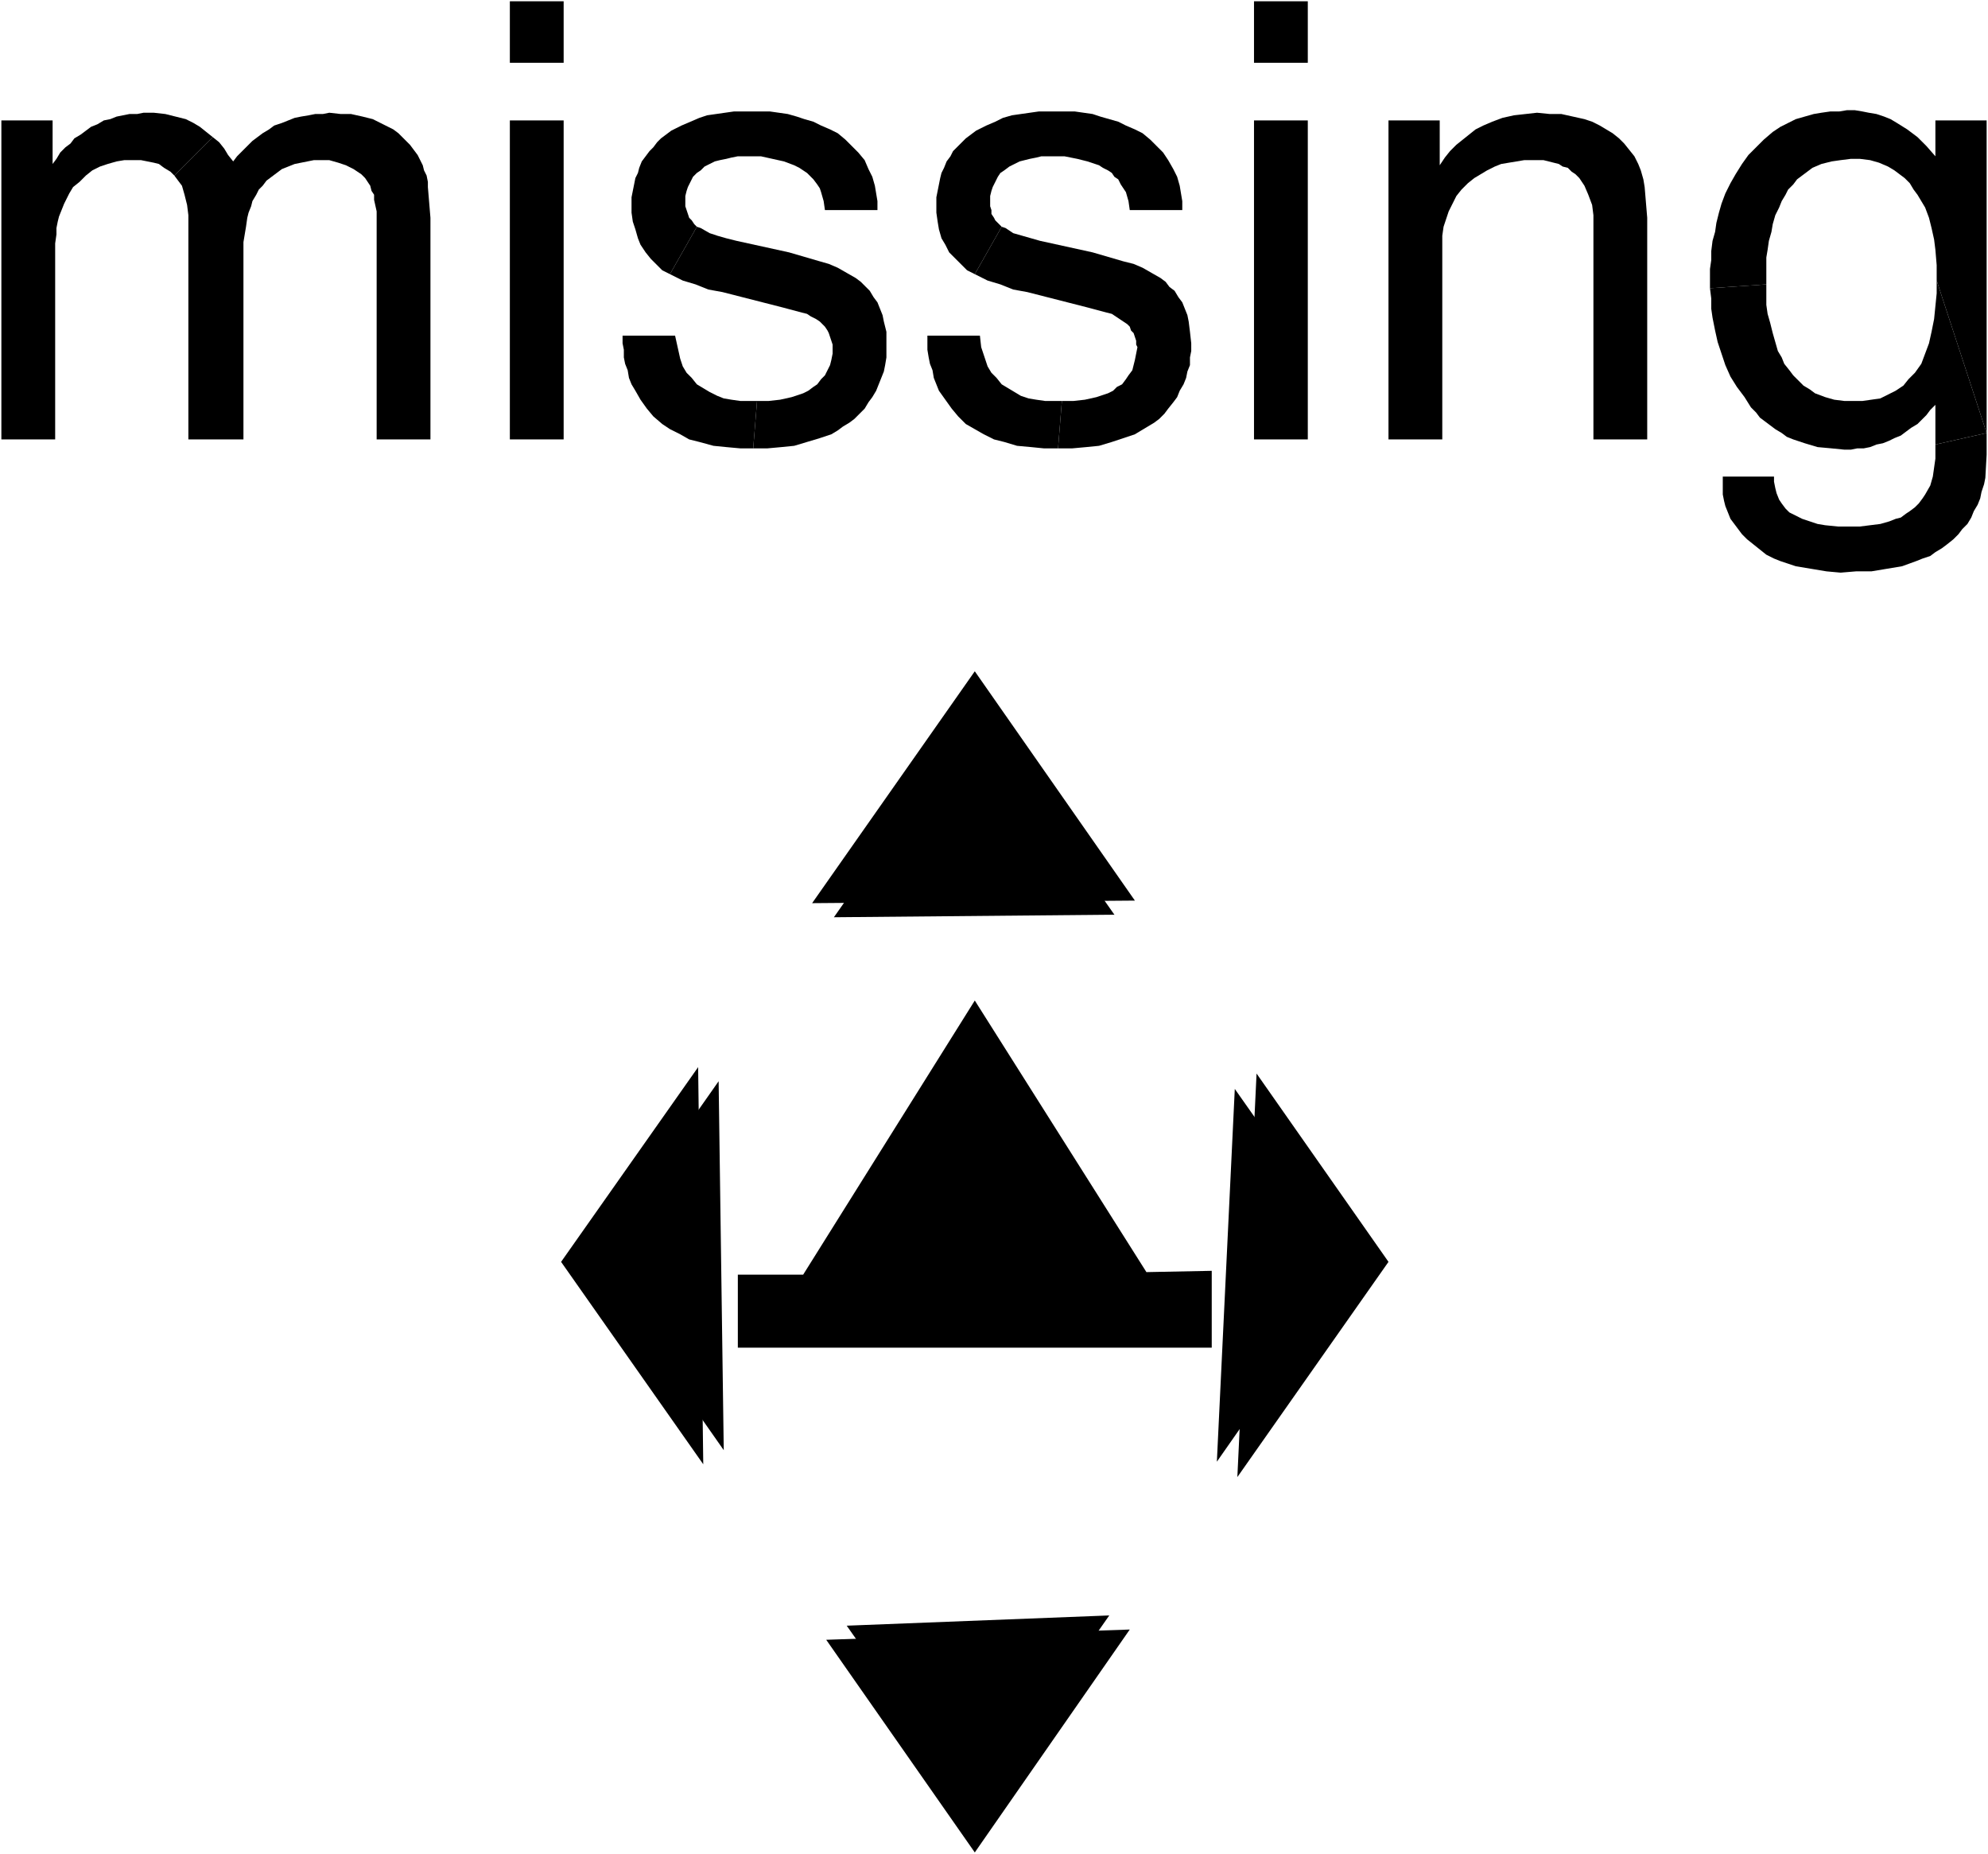 <?xml version="1.0" encoding="UTF-8"?>
<?xml-stylesheet type='text/css' href='S401Style.css'?>
<svg version="1.2" baseProfile="tiny" style="shape-rendering:geometricPrecision; fill-rule:evenodd;" width="15.50mm" height="14.45mm" viewBox="-7.61 -10.52 15.52 14.47" xmlns="http://www.w3.org/2000/svg">
  <title>BOYINL02M</title>
  <desc>river buoy left-hand side of the fairway (2.B of CEVNI) - off position - missing - text area -d</desc>

  <g>
    <path class="fMIDGN sBLACK" style="stroke-width:0.12" d="M -1.85,0.00 L 1.85,0.00 L 1.85,-0.60 L 1.34,-0.59 L 0.00,-2.71 L -1.34,-0.57 L -1.85,-0.57 L -1.85,0.00 Z" />
    <path class="f0 sBLACK" style="stroke-width:0.28" d="M 2.20,-2.14 L 3.23,-0.67 L 2.05,1.01 " />
    <path class="f0 sBLACK" style="stroke-width:0.28" d="M 1.21,2.20 L 0.00,3.94 L -1.16,2.28 " />
    <path class="f0 sBLACK" style="stroke-width:0.28" d="M -1.27,-3.47 L 0.00,-5.28 L 1.25,-3.49 " />
    <path class="f0 sBLACK" style="stroke-width:0.28" d="M -2.12,0.91 L -3.23,-0.67 L -2.16,-2.19 " />
    <path class="f0 sBLACK" style="stroke-width:0.28" d="M -1.10,-3.36 L 0.00,-4.93 L 1.09,-3.38 " />
    <path class="f0 sBLACK" style="stroke-width:0.28" d="M -1.96,0.80 L -2.99,-0.67 L -2.00,-2.08 " />
    <path class="f0 sBLACK" style="stroke-width:0.28" d="M 2.03,-2.02 L 2.98,-0.67 L 1.89,0.89 " />
    <path class="f0 sBLACK" style="stroke-width:0.28" d="M 1.05,2.09 L 0.00,3.59 L -1.00,2.17 " />
    <path class="fBLACK sBLACK" style="stroke-width:0.04" d="M -5.95,-9.45 L -6.00,-9.49 L -6.05,-9.53 L -6.10,-9.56 L -6.16,-9.59 L -6.24,-9.61 L -6.32,-9.63 L -6.41,-9.64 L -6.49,-9.64 L -6.54,-9.63 L -6.60,-9.63 L -6.65,-9.62 L -6.70,-9.61 L -6.75,-9.59 L -6.80,-9.58 L -6.85,-9.55 L -6.90,-9.53 L -6.94,-9.50 L -6.98,-9.47 L -7.03,-9.44 L -7.06,-9.40 L -7.10,-9.37 L -7.14,-9.33 L -7.17,-9.28 L -7.20,-9.24 L -7.20,-9.58 L -7.60,-9.58 L -7.60,-7.09 L -7.18,-7.09 L -7.18,-8.56 L -7.18,-8.62 L -7.17,-8.69 L -7.17,-8.74 L -7.16,-8.79 L -7.15,-8.83 L -7.13,-8.88 L -7.11,-8.93 L -7.09,-8.97 L -7.07,-9.01 L -7.04,-9.06 L -6.99,-9.10 L -6.94,-9.15 L -6.89,-9.19 L -6.83,-9.22 L -6.77,-9.24 L -6.70,-9.26 L -6.64,-9.27 L -6.57,-9.27 L -6.51,-9.27 L -6.46,-9.26 L -6.41,-9.25 L -6.37,-9.24 L -6.33,-9.21 L -6.28,-9.18 L -6.25,-9.15 L -5.95,-9.45 Z" />
    <path class="fBLACK sBLACK" style="stroke-width:0.04" d="M -6.25,-9.15 L -6.22,-9.11 L -6.19,-9.07 L -6.17,-9.00 L -6.15,-8.92 L -6.14,-8.84 L -6.14,-8.77 L -6.14,-7.09 L -5.71,-7.09 L -5.71,-8.56 L -5.71,-8.63 L -5.70,-8.69 L -5.69,-8.75 L -5.68,-8.82 L -5.67,-8.86 L -5.65,-8.91 L -5.64,-8.95 L -5.61,-9.00 L -5.59,-9.04 L -5.56,-9.07 L -5.53,-9.11 L -5.49,-9.14 L -5.45,-9.17 L -5.41,-9.20 L -5.36,-9.22 L -5.31,-9.24 L -5.26,-9.25 L -5.21,-9.26 L -5.16,-9.27 L -5.10,-9.27 L -5.04,-9.27 L -4.97,-9.25 L -4.91,-9.23 L -4.85,-9.20 L -4.82,-9.18 L -4.79,-9.16 L -4.76,-9.13 L -4.74,-9.10 L -4.72,-9.07 L -4.71,-9.03 L -4.69,-9.00 L -4.69,-8.96 L -4.67,-8.87 L -4.67,-8.79 L -4.67,-8.70 L -4.67,-8.62 L -4.67,-7.09 L -4.25,-7.09 L -4.25,-8.58 L -4.25,-8.70 L -4.25,-8.82 L -4.26,-8.94 L -4.27,-9.06 L -4.27,-9.10 L -4.28,-9.15 L -4.30,-9.19 L -4.31,-9.23 L -4.33,-9.27 L -4.35,-9.31 L -4.38,-9.35 L -4.41,-9.39 L -4.44,-9.42 L -4.47,-9.45 L -4.50,-9.48 L -4.54,-9.51 L -4.58,-9.53 L -4.62,-9.55 L -4.66,-9.57 L -4.70,-9.59 L -4.78,-9.61 L -4.87,-9.63 L -4.95,-9.63 L -5.04,-9.64 L -5.09,-9.63 L -5.15,-9.63 L -5.20,-9.62 L -5.26,-9.61 L -5.31,-9.60 L -5.36,-9.58 L -5.41,-9.56 L -5.47,-9.54 L -5.51,-9.51 L -5.56,-9.48 L -5.60,-9.45 L -5.64,-9.42 L -5.68,-9.38 L -5.72,-9.34 L -5.76,-9.30 L -5.79,-9.26 L -5.83,-9.31 L -5.86,-9.36 L -5.90,-9.41 L -5.95,-9.45 L -6.25,-9.15 Z" />
    <path class="fBLACK sBLACK" style="stroke-width:0.04" d="M -3.63,-10.51 L -3.63,-10.03 L -3.21,-10.03 L -3.21,-10.51 L -3.63,-10.51 Z" />
    <path class="fBLACK sBLACK" style="stroke-width:0.04" d="M -3.63,-9.58 L -3.63,-7.09 L -3.21,-7.09 L -3.21,-9.58 L -3.63,-9.58 Z" />
    <path class="fBLACK sBLACK" style="stroke-width:0.04" d="M -2.17,-8.75 L -2.19,-8.77 L -2.21,-8.80 L -2.23,-8.82 L -2.24,-8.85 L -2.25,-8.88 L -2.26,-8.91 L -2.26,-8.95 L -2.26,-8.99 L -2.25,-9.03 L -2.24,-9.06 L -2.22,-9.10 L -2.20,-9.14 L -2.17,-9.17 L -2.14,-9.19 L -2.11,-9.22 L -2.07,-9.24 L -2.03,-9.26 L -1.99,-9.27 L -1.94,-9.28 L -1.90,-9.29 L -1.85,-9.30 L -1.81,-9.30 L -1.76,-9.30 L -1.67,-9.30 L -1.58,-9.28 L -1.49,-9.26 L -1.41,-9.23 L -1.37,-9.21 L -1.34,-9.19 L -1.31,-9.17 L -1.28,-9.14 L -1.26,-9.12 L -1.23,-9.08 L -1.21,-9.05 L -1.20,-9.02 L -1.18,-8.95 L -1.17,-8.88 L -0.76,-8.88 L -0.76,-8.95 L -0.77,-9.01 L -0.78,-9.07 L -0.80,-9.14 L -0.83,-9.20 L -0.86,-9.27 L -0.91,-9.33 L -0.96,-9.38 L -1.01,-9.43 L -1.07,-9.48 L -1.13,-9.51 L -1.20,-9.54 L -1.26,-9.57 L -1.33,-9.59 L -1.39,-9.61 L -1.46,-9.63 L -1.53,-9.64 L -1.60,-9.65 L -1.67,-9.65 L -1.74,-9.65 L -1.81,-9.65 L -1.88,-9.65 L -1.95,-9.64 L -2.02,-9.63 L -2.09,-9.62 L -2.15,-9.60 L -2.22,-9.57 L -2.29,-9.54 L -2.33,-9.52 L -2.37,-9.50 L -2.41,-9.47 L -2.45,-9.44 L -2.48,-9.41 L -2.51,-9.37 L -2.54,-9.34 L -2.57,-9.30 L -2.60,-9.26 L -2.62,-9.21 L -2.63,-9.17 L -2.65,-9.13 L -2.66,-9.08 L -2.67,-9.03 L -2.68,-8.98 L -2.68,-8.94 L -2.68,-8.86 L -2.67,-8.79 L -2.65,-8.73 L -2.63,-8.66 L -2.61,-8.61 L -2.57,-8.55 L -2.53,-8.50 L -2.49,-8.46 L -2.44,-8.41 L -2.38,-8.38 L -2.17,-8.75 Z" />
    <path class="fBLACK sBLACK" style="stroke-width:0.04" d="M -1.73,-7.02 L -1.62,-7.02 L -1.51,-7.03 L -1.41,-7.04 L -1.31,-7.07 L -1.21,-7.10 L -1.12,-7.13 L -1.07,-7.16 L -1.03,-7.19 L -0.98,-7.22 L -0.94,-7.25 L -0.90,-7.29 L -0.86,-7.33 L -0.83,-7.38 L -0.80,-7.42 L -0.77,-7.47 L -0.75,-7.52 L -0.73,-7.57 L -0.71,-7.62 L -0.70,-7.67 L -0.69,-7.73 L -0.69,-7.78 L -0.69,-7.84 L -0.69,-7.93 L -0.71,-8.01 L -0.72,-8.06 L -0.74,-8.11 L -0.76,-8.16 L -0.79,-8.20 L -0.82,-8.25 L -0.85,-8.28 L -0.89,-8.32 L -0.93,-8.35 L -1.00,-8.39 L -1.07,-8.43 L -1.14,-8.46 L -1.21,-8.48 L -1.45,-8.55 L -1.86,-8.64 L -1.94,-8.66 L -2.01,-8.68 L -2.07,-8.70 L -2.14,-8.74 L -2.17,-8.75 L -2.38,-8.38 L -2.28,-8.33 L -2.18,-8.30 L -2.08,-8.26 L -1.97,-8.24 L -1.50,-8.12 L -1.35,-8.08 L -1.31,-8.07 L -1.28,-8.05 L -1.24,-8.03 L -1.21,-8.01 L -1.19,-7.99 L -1.17,-7.97 L -1.15,-7.94 L -1.14,-7.92 L -1.13,-7.89 L -1.12,-7.86 L -1.11,-7.83 L -1.11,-7.81 L -1.11,-7.76 L -1.12,-7.71 L -1.13,-7.67 L -1.15,-7.63 L -1.17,-7.59 L -1.20,-7.56 L -1.23,-7.52 L -1.26,-7.50 L -1.30,-7.47 L -1.34,-7.45 L -1.43,-7.42 L -1.52,-7.40 L -1.61,-7.39 L -1.70,-7.39 L -1.73,-7.02 Z" />
    <path class="fBLACK sBLACK" style="stroke-width:0.04" d="M -1.70,-7.39 L -1.77,-7.39 L -1.83,-7.39 L -1.90,-7.40 L -1.96,-7.41 L -2.01,-7.43 L -2.07,-7.46 L -2.12,-7.49 L -2.17,-7.52 L -2.21,-7.57 L -2.25,-7.61 L -2.28,-7.66 L -2.30,-7.72 L -2.32,-7.81 L -2.34,-7.90 L -2.75,-7.90 L -2.75,-7.84 L -2.74,-7.79 L -2.74,-7.73 L -2.73,-7.68 L -2.71,-7.63 L -2.70,-7.57 L -2.68,-7.52 L -2.65,-7.47 L -2.61,-7.40 L -2.56,-7.33 L -2.51,-7.27 L -2.44,-7.21 L -2.38,-7.17 L -2.30,-7.13 L -2.23,-7.09 L -2.15,-7.07 L -2.04,-7.04 L -1.94,-7.03 L -1.83,-7.02 L -1.73,-7.02 L -1.70,-7.39 Z" />
    <path class="fBLACK sBLACK" style="stroke-width:0.04" d="M 0.21,-8.75 L 0.19,-8.77 L 0.16,-8.80 L 0.15,-8.82 L 0.13,-8.85 L 0.13,-8.88 L 0.12,-8.91 L 0.12,-8.95 L 0.12,-8.99 L 0.13,-9.03 L 0.14,-9.06 L 0.16,-9.10 L 0.18,-9.14 L 0.20,-9.17 L 0.23,-9.19 L 0.27,-9.22 L 0.31,-9.24 L 0.35,-9.26 L 0.39,-9.27 L 0.43,-9.28 L 0.48,-9.29 L 0.52,-9.30 L 0.57,-9.30 L 0.61,-9.30 L 0.70,-9.30 L 0.80,-9.28 L 0.88,-9.26 L 0.97,-9.23 L 1.00,-9.21 L 1.04,-9.19 L 1.07,-9.17 L 1.09,-9.14 L 1.12,-9.12 L 1.14,-9.08 L 1.16,-9.05 L 1.18,-9.02 L 1.20,-8.95 L 1.21,-8.88 L 1.62,-8.88 L 1.62,-8.95 L 1.61,-9.01 L 1.60,-9.07 L 1.58,-9.14 L 1.55,-9.20 L 1.51,-9.27 L 1.47,-9.33 L 1.42,-9.38 L 1.37,-9.43 L 1.31,-9.48 L 1.25,-9.51 L 1.18,-9.54 L 1.12,-9.57 L 1.05,-9.59 L 0.98,-9.61 L 0.92,-9.63 L 0.85,-9.64 L 0.78,-9.65 L 0.71,-9.65 L 0.64,-9.65 L 0.57,-9.65 L 0.50,-9.65 L 0.43,-9.64 L 0.36,-9.63 L 0.29,-9.62 L 0.22,-9.60 L 0.16,-9.57 L 0.09,-9.54 L 0.05,-9.52 L 0.01,-9.50 L -0.03,-9.47 L -0.07,-9.44 L -0.10,-9.41 L -0.14,-9.37 L -0.17,-9.34 L -0.19,-9.30 L -0.22,-9.26 L -0.24,-9.21 L -0.26,-9.17 L -0.27,-9.13 L -0.28,-9.08 L -0.29,-9.03 L -0.30,-8.98 L -0.30,-8.94 L -0.30,-8.86 L -0.29,-8.79 L -0.28,-8.73 L -0.26,-8.66 L -0.23,-8.61 L -0.20,-8.55 L -0.15,-8.50 L -0.11,-8.46 L -0.06,-8.41 L 0.00,-8.38 L 0.21,-8.75 Z" />
    <path class="fBLACK sBLACK" style="stroke-width:0.04" d="M 0.65,-7.02 L 0.76,-7.02 L 0.87,-7.03 L 0.97,-7.04 L 1.07,-7.07 L 1.16,-7.10 L 1.25,-7.13 L 1.30,-7.16 L 1.35,-7.19 L 1.40,-7.22 L 1.44,-7.25 L 1.48,-7.29 L 1.51,-7.33 L 1.55,-7.38 L 1.58,-7.42 L 1.60,-7.47 L 1.63,-7.52 L 1.65,-7.57 L 1.66,-7.62 L 1.68,-7.67 L 1.68,-7.73 L 1.69,-7.78 L 1.69,-7.84 L 1.68,-7.93 L 1.67,-8.01 L 1.66,-8.06 L 1.64,-8.11 L 1.62,-8.16 L 1.59,-8.20 L 1.56,-8.25 L 1.52,-8.28 L 1.49,-8.32 L 1.45,-8.35 L 1.38,-8.39 L 1.31,-8.43 L 1.24,-8.46 L 1.16,-8.48 L 0.92,-8.55 L 0.51,-8.64 L 0.44,-8.66 L 0.37,-8.68 L 0.30,-8.70 L 0.24,-8.74 L 0.21,-8.75 L 0.00,-8.38 L 0.10,-8.33 L 0.20,-8.30 L 0.30,-8.26 L 0.41,-8.24 L 0.88,-8.12 L 1.03,-8.08 L 1.07,-8.07 L 1.10,-8.05 L 1.13,-8.03 L 1.16,-8.01 L 1.19,-7.99 L 1.21,-7.97 L 1.22,-7.94 L 1.24,-7.92 L 1.25,-7.89 L 1.26,-7.86 L 1.26,-7.83 L 1.27,-7.81 L 1.26,-7.76 L 1.25,-7.71 L 1.24,-7.67 L 1.23,-7.63 L 1.20,-7.59 L 1.18,-7.56 L 1.15,-7.52 L 1.11,-7.50 L 1.08,-7.47 L 1.04,-7.45 L 0.95,-7.42 L 0.86,-7.40 L 0.77,-7.39 L 0.68,-7.39 L 0.65,-7.02 Z" />
    <path class="fBLACK sBLACK" style="stroke-width:0.04" d="M 0.68,-7.39 L 0.61,-7.39 L 0.55,-7.39 L 0.48,-7.40 L 0.42,-7.41 L 0.36,-7.43 L 0.31,-7.46 L 0.26,-7.49 L 0.21,-7.52 L 0.17,-7.57 L 0.13,-7.61 L 0.10,-7.66 L 0.08,-7.72 L 0.05,-7.81 L 0.04,-7.90 L -0.37,-7.90 L -0.37,-7.84 L -0.37,-7.79 L -0.36,-7.73 L -0.35,-7.68 L -0.33,-7.63 L -0.32,-7.57 L -0.30,-7.52 L -0.28,-7.47 L -0.23,-7.40 L -0.18,-7.33 L -0.13,-7.27 L -0.07,-7.21 L 0.00,-7.17 L 0.07,-7.13 L 0.15,-7.09 L 0.23,-7.07 L 0.33,-7.04 L 0.44,-7.03 L 0.54,-7.02 L 0.65,-7.02 L 0.68,-7.39 Z" />
    <path class="fBLACK sBLACK" style="stroke-width:0.04" d="M 2.18,-10.51 L 2.18,-10.03 L 2.60,-10.03 L 2.60,-10.51 L 2.18,-10.51 Z" />
    <path class="fBLACK sBLACK" style="stroke-width:0.04" d="M 2.18,-9.58 L 2.18,-7.09 L 2.60,-7.09 L 2.60,-9.58 L 2.18,-9.58 Z" />
    <path class="fBLACK sBLACK" style="stroke-width:0.04" d="M 5.25,-8.58 L 5.25,-8.70 L 5.25,-8.82 L 5.24,-8.94 L 5.23,-9.06 L 5.22,-9.12 L 5.20,-9.19 L 5.18,-9.24 L 5.15,-9.30 L 5.11,-9.35 L 5.07,-9.40 L 5.03,-9.44 L 4.98,-9.48 L 4.93,-9.51 L 4.88,-9.54 L 4.82,-9.57 L 4.76,-9.59 L 4.67,-9.61 L 4.58,-9.63 L 4.49,-9.63 L 4.39,-9.64 L 4.30,-9.63 L 4.21,-9.62 L 4.12,-9.60 L 4.04,-9.57 L 3.97,-9.54 L 3.91,-9.51 L 3.86,-9.47 L 3.81,-9.43 L 3.76,-9.39 L 3.71,-9.34 L 3.67,-9.29 L 3.63,-9.23 L 3.63,-9.58 L 3.23,-9.58 L 3.23,-7.09 L 3.65,-7.09 L 3.65,-8.51 L 3.65,-8.60 L 3.65,-8.68 L 3.66,-8.75 L 3.68,-8.81 L 3.70,-8.87 L 3.73,-8.93 L 3.76,-8.99 L 3.80,-9.04 L 3.85,-9.09 L 3.90,-9.13 L 3.95,-9.16 L 4.00,-9.19 L 4.06,-9.22 L 4.11,-9.24 L 4.17,-9.25 L 4.23,-9.26 L 4.29,-9.27 L 4.35,-9.27 L 4.40,-9.27 L 4.44,-9.27 L 4.48,-9.26 L 4.52,-9.25 L 4.56,-9.24 L 4.59,-9.22 L 4.63,-9.21 L 4.66,-9.18 L 4.69,-9.16 L 4.72,-9.13 L 4.74,-9.10 L 4.76,-9.07 L 4.79,-9.00 L 4.82,-8.92 L 4.83,-8.84 L 4.83,-8.77 L 4.83,-7.09 L 5.25,-7.09 L 5.25,-8.58 Z" />
    <path class="fBLACK sBLACK" style="stroke-width:0.04" d="M 7.90,-7.14 L 7.90,-9.58 L 7.50,-9.58 L 7.50,-9.30 L 7.43,-9.38 L 7.36,-9.45 L 7.28,-9.51 L 7.20,-9.56 L 7.15,-9.59 L 7.10,-9.61 L 7.04,-9.63 L 6.98,-9.64 L 6.93,-9.65 L 6.87,-9.66 L 6.81,-9.66 L 6.75,-9.65 L 6.68,-9.65 L 6.61,-9.64 L 6.55,-9.63 L 6.48,-9.61 L 6.41,-9.59 L 6.35,-9.56 L 6.29,-9.53 L 6.23,-9.49 L 6.16,-9.43 L 6.10,-9.37 L 6.04,-9.31 L 5.99,-9.24 L 5.94,-9.16 L 5.90,-9.09 L 5.86,-9.01 L 5.83,-8.93 L 5.81,-8.86 L 5.79,-8.78 L 5.78,-8.71 L 5.76,-8.64 L 5.75,-8.56 L 5.75,-8.49 L 5.74,-8.42 L 5.74,-8.34 L 5.74,-8.27 L 6.18,-8.30 L 6.18,-8.37 L 6.18,-8.44 L 6.18,-8.51 L 6.19,-8.57 L 6.20,-8.64 L 6.22,-8.71 L 6.23,-8.77 L 6.25,-8.84 L 6.28,-8.90 L 6.30,-8.95 L 6.33,-9.00 L 6.35,-9.04 L 6.39,-9.08 L 6.42,-9.12 L 6.46,-9.15 L 6.50,-9.18 L 6.54,-9.21 L 6.61,-9.24 L 6.69,-9.26 L 6.76,-9.27 L 6.84,-9.28 L 6.91,-9.28 L 6.99,-9.27 L 7.06,-9.25 L 7.13,-9.22 L 7.18,-9.19 L 7.22,-9.16 L 7.26,-9.13 L 7.30,-9.09 L 7.33,-9.04 L 7.36,-9.00 L 7.39,-8.95 L 7.42,-8.90 L 7.45,-8.82 L 7.47,-8.74 L 7.49,-8.65 L 7.50,-8.57 L 7.51,-8.45 L 7.51,-8.33 L 7.90,-7.14 Z" />
    <path class="fBLACK sBLACK" style="stroke-width:0.04" d="M 7.51,-8.23 L 7.50,-8.13 L 7.49,-8.03 L 7.47,-7.93 L 7.45,-7.84 L 7.42,-7.76 L 7.39,-7.68 L 7.34,-7.61 L 7.29,-7.56 L 7.25,-7.51 L 7.19,-7.47 L 7.13,-7.44 L 7.07,-7.41 L 7.00,-7.40 L 6.93,-7.39 L 6.86,-7.39 L 6.79,-7.39 L 6.71,-7.40 L 6.64,-7.42 L 6.56,-7.45 L 6.52,-7.48 L 6.47,-7.51 L 6.43,-7.55 L 6.39,-7.59 L 6.36,-7.63 L 6.32,-7.68 L 6.30,-7.73 L 6.27,-7.78 L 6.25,-7.85 L 6.23,-7.92 L 6.21,-8.00 L 6.19,-8.07 L 6.18,-8.14 L 6.18,-8.22 L 6.18,-8.30 L 5.74,-8.27 L 5.75,-8.19 L 5.75,-8.11 L 5.76,-8.04 L 5.78,-7.94 L 5.80,-7.85 L 5.83,-7.76 L 5.86,-7.67 L 5.90,-7.58 L 5.95,-7.50 L 6.01,-7.42 L 6.06,-7.34 L 6.10,-7.30 L 6.13,-7.26 L 6.17,-7.23 L 6.21,-7.20 L 6.25,-7.17 L 6.30,-7.14 L 6.34,-7.11 L 6.39,-7.09 L 6.48,-7.06 L 6.58,-7.03 L 6.69,-7.02 L 6.79,-7.01 L 6.84,-7.01 L 6.89,-7.02 L 6.94,-7.02 L 6.99,-7.03 L 7.04,-7.05 L 7.09,-7.06 L 7.14,-7.08 L 7.18,-7.10 L 7.23,-7.12 L 7.27,-7.15 L 7.31,-7.18 L 7.36,-7.21 L 7.39,-7.24 L 7.43,-7.28 L 7.46,-7.32 L 7.50,-7.36 L 7.50,-7.05 L 7.90,-7.14 L 7.51,-8.33 L 7.51,-8.23 Z" />
    <path class="fBLACK sBLACK" style="stroke-width:0.04" d="M 7.50,-7.05 L 7.50,-6.94 L 7.49,-6.87 L 7.48,-6.80 L 7.46,-6.73 L 7.42,-6.66 L 7.40,-6.63 L 7.37,-6.59 L 7.34,-6.56 L 7.30,-6.53 L 7.27,-6.51 L 7.23,-6.48 L 7.19,-6.47 L 7.14,-6.45 L 7.07,-6.43 L 6.99,-6.42 L 6.91,-6.41 L 6.83,-6.41 L 6.74,-6.41 L 6.64,-6.42 L 6.58,-6.43 L 6.52,-6.45 L 6.46,-6.47 L 6.40,-6.50 L 6.36,-6.52 L 6.33,-6.55 L 6.30,-6.59 L 6.28,-6.62 L 6.26,-6.67 L 6.25,-6.71 L 6.24,-6.76 L 6.24,-6.80 L 5.84,-6.80 L 5.84,-6.71 L 5.84,-6.66 L 5.85,-6.61 L 5.86,-6.57 L 5.88,-6.52 L 5.90,-6.47 L 5.93,-6.43 L 5.96,-6.39 L 5.99,-6.35 L 6.03,-6.31 L 6.08,-6.27 L 6.13,-6.23 L 6.18,-6.19 L 6.24,-6.16 L 6.29,-6.14 L 6.35,-6.12 L 6.41,-6.10 L 6.53,-6.08 L 6.65,-6.06 L 6.76,-6.05 L 6.88,-6.06 L 7.00,-6.06 L 7.12,-6.08 L 7.24,-6.10 L 7.35,-6.14 L 7.40,-6.16 L 7.46,-6.18 L 7.50,-6.21 L 7.55,-6.24 L 7.59,-6.27 L 7.64,-6.31 L 7.68,-6.35 L 7.71,-6.39 L 7.75,-6.43 L 7.78,-6.48 L 7.80,-6.53 L 7.83,-6.58 L 7.85,-6.63 L 7.86,-6.68 L 7.88,-6.74 L 7.89,-6.79 L 7.90,-6.97 L 7.90,-7.14 L 7.50,-7.05 Z" />
    <circle class="pivotPoint layout" fill="none" cx="0" cy="0" r="0.2" />
  </g>
</svg>
